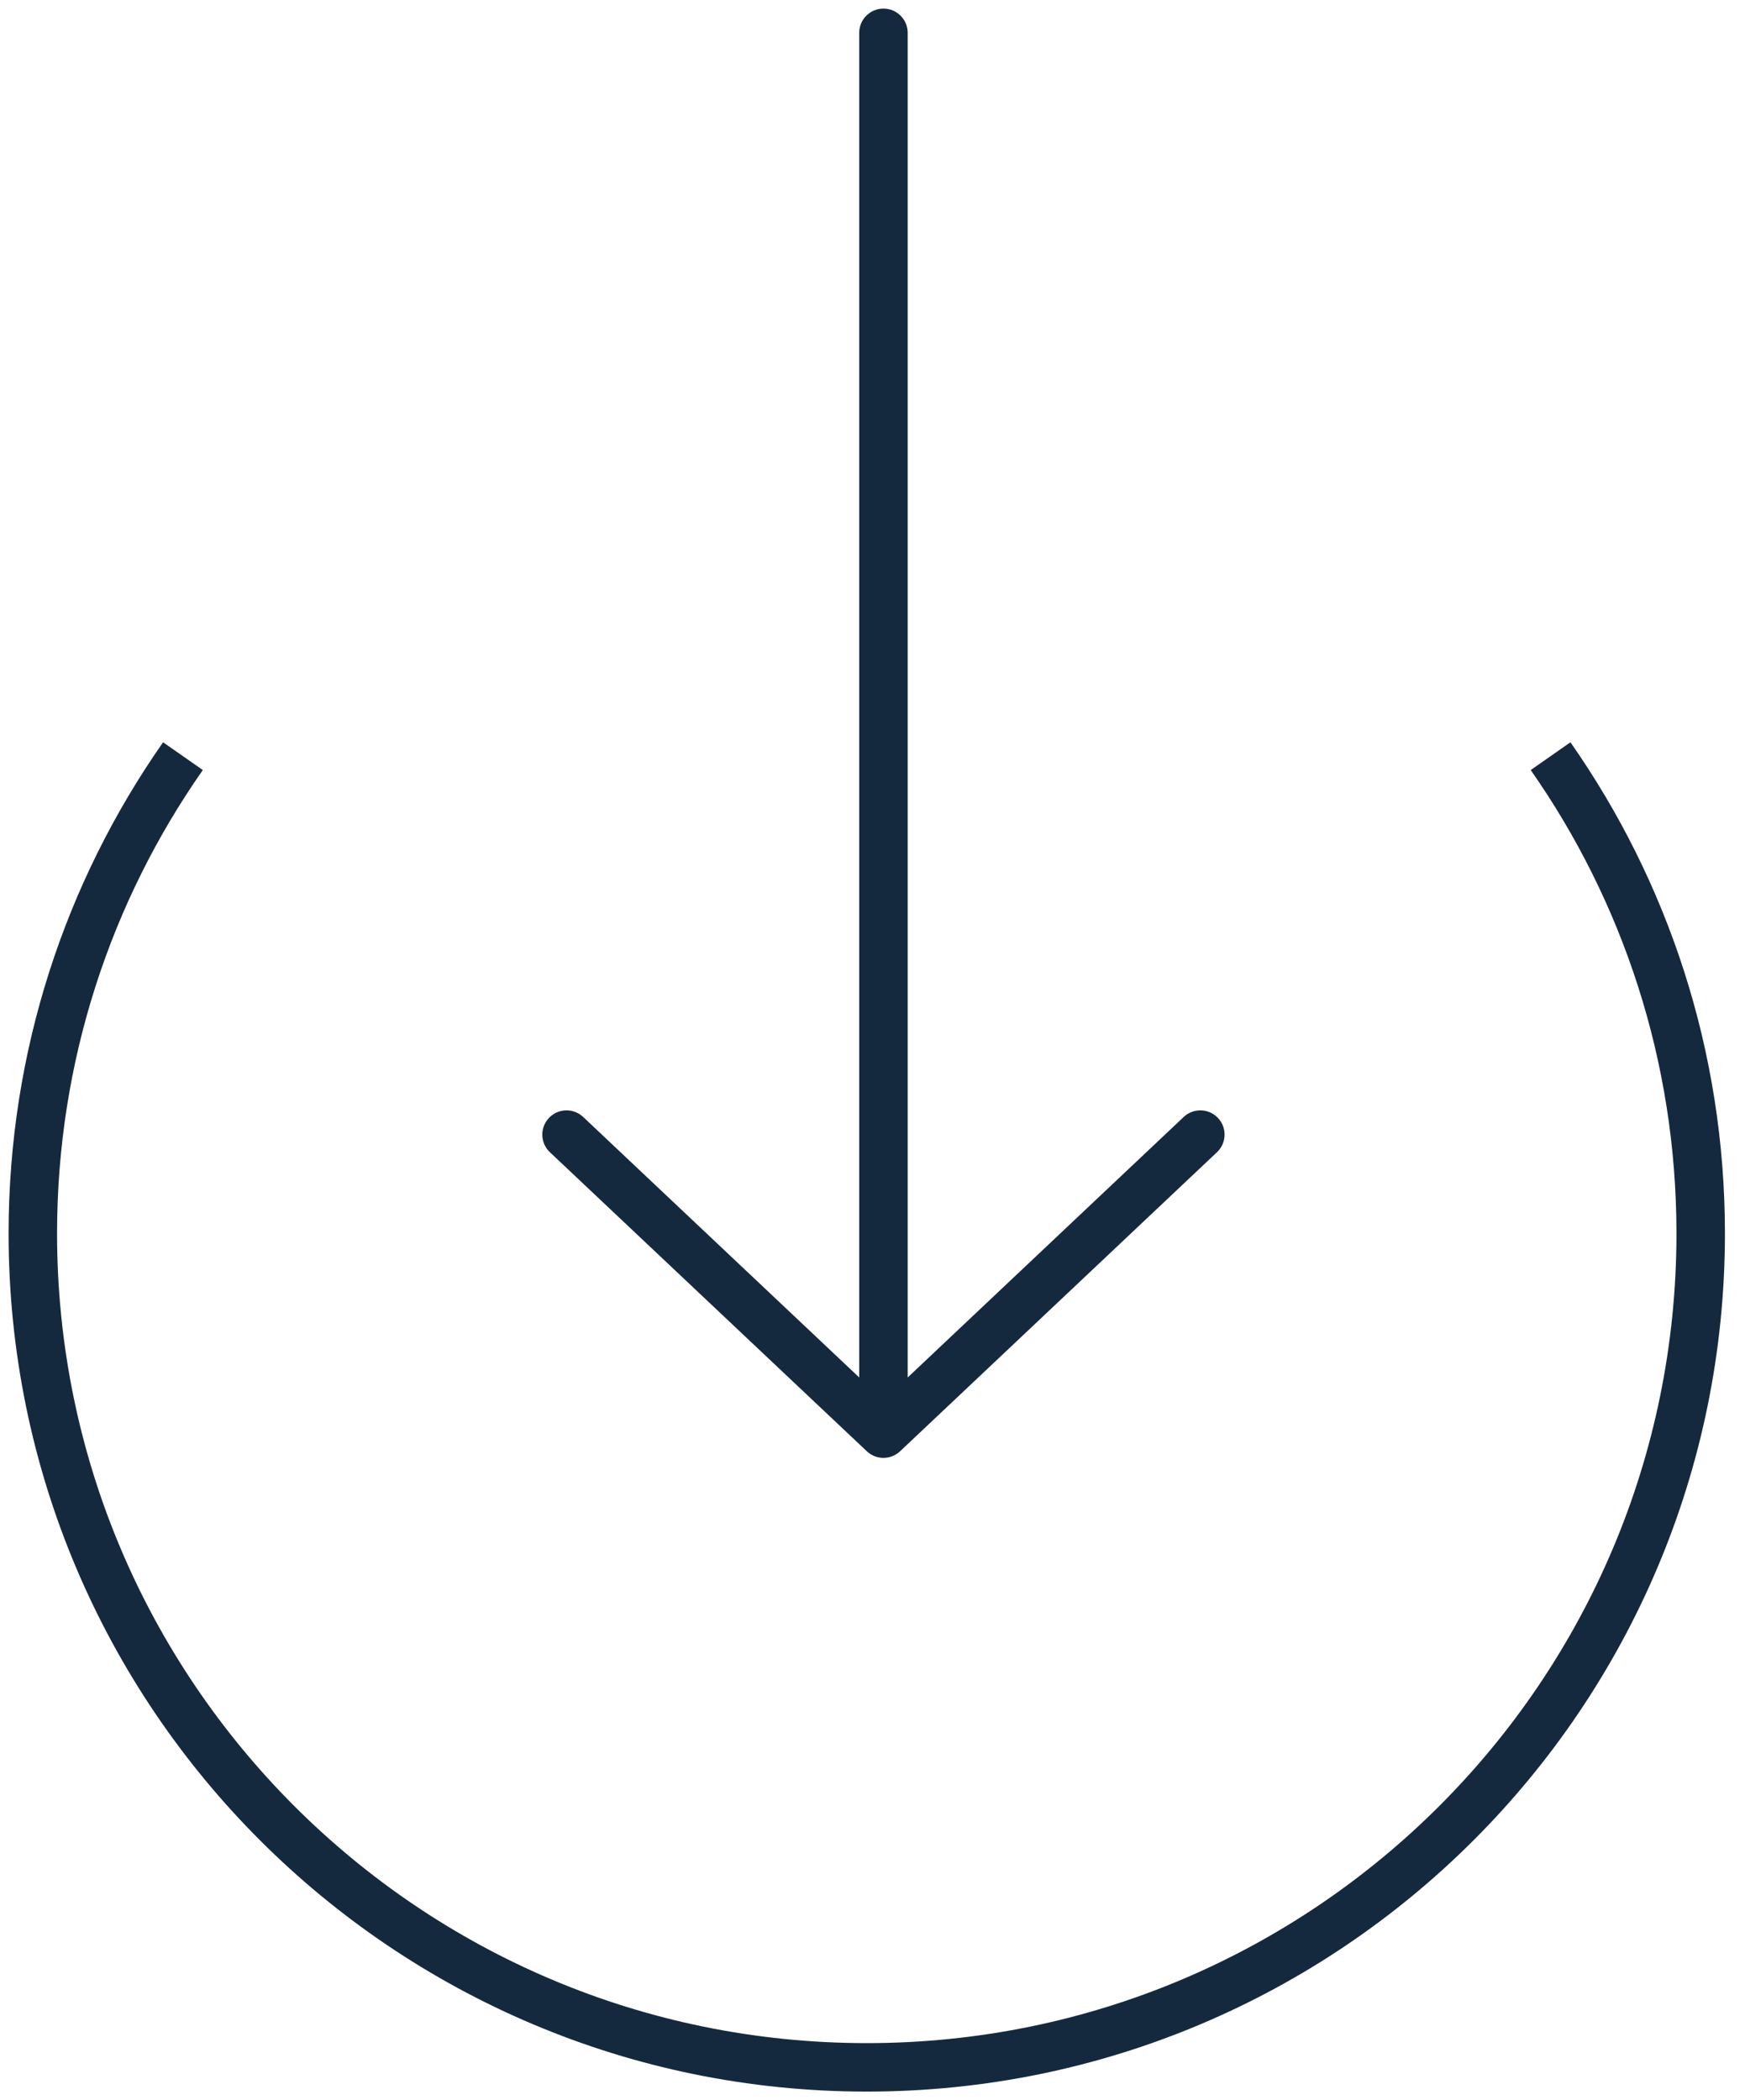 <svg width="54" height="65" viewBox="0 0 54 65" fill="none" xmlns="http://www.w3.org/2000/svg">
<path fill-rule="evenodd" clip-rule="evenodd" d="M18.047 34.57C17.746 34.286 17.271 34.299 16.987 34.601C16.703 34.902 16.716 35.377 17.017 35.661L26.824 44.916C27.113 45.189 27.564 45.189 27.854 44.916L37.66 35.661C37.961 35.377 37.975 34.902 37.691 34.601C37.406 34.299 36.932 34.286 36.63 34.57L28.089 42.632V42.415V42.382V42.348V42.315V42.28V42.246V42.211V42.176V42.14V42.104V42.068V41.994V41.957V41.919V41.881V41.843V41.804V41.765V41.686V41.645V41.605V41.564V41.523V41.481V41.44V41.397V41.355V41.312V41.268V41.225V41.181V41.136V41.092V41.047V41.001V40.956V40.91V40.863V40.816V40.769V40.722V40.674V40.626V40.578V40.529V40.48V40.43V40.38V40.33V40.229V40.178V40.126V40.074V40.022V39.97V39.917V39.864V39.81V39.593V39.142V38.669V38.425V38.364V38.301V38.239V38.176V38.113V38.05V37.986V37.922V37.857V37.793V37.728V37.662V37.597V37.531V37.464V37.398V37.331V37.263V37.196V37.128V37.059V36.991V36.922V36.853V36.783V36.713V36.643V36.573V36.502V36.431V36.359V36.288V36.216V36.143V36.071V35.998V35.924V35.85V35.777V35.702V35.628V35.553V35.478V35.402V35.326V35.25V35.174V35.097V35.02V34.943V34.865V34.787V32.132V29.174V29.077V28.979V28.881V28.784V28.685V28.587V28.488V28.389V28.289V28.189V28.089V27.989V27.889V27.788V27.687V27.585V27.484V27.382V27.279V27.177V27.074V26.971V26.868V26.764V26.66V26.556V26.452V26.347V26.242V26.137V26.031V25.926V25.82V25.713V25.607V25.5V25.393V25.285V25.177V25.07V24.961V24.853V24.744V24.635V24.526V24.416V24.306V24.196V24.086V23.975V23.864V23.753V23.642V23.53V23.418V23.306V23.194V23.081V22.968V22.855V22.741V22.627V22.513V22.399V22.284V22.17V22.055V21.939V21.824V21.708V21.592V21.475V21.359V21.242V21.125V21.007V20.89V20.772V20.654V20.535V20.416V20.297V20.178V20.059V19.939V19.819V19.699V19.579V19.458V19.337V19.216V19.094V18.973V18.851V18.729V18.606V18.483V18.361V18.237V18.114V17.99V17.866V17.742V17.618V17.493V17.368V17.243V17.118V16.614V14.559V13.509V12.979V12.846V12.712V12.578V12.444V10.271V10.133V9.995V9.857V9.718V9.58V9.441V9.162V8.039V7.473V7.188V7.046V6.903V6.76V6.616V6.473V6.329V6.185V6.041V5.897V5.752V4.588V4.442V4.295V4.148V4.001V3.854V3.706V3.559V3.411V1.016C28.089 0.602 27.753 0.266 27.339 0.266C26.924 0.266 26.589 0.602 26.589 1.016V3.411V3.559V3.706V3.854V4.001V4.148V4.295V4.442V4.588V5.752V5.897V6.041V6.185V6.329V6.473V6.616V6.76V6.903V7.046V7.188V7.473V8.039V9.162V9.441V9.58V9.718V9.857V9.995V10.133V10.271V10.408V10.546V10.683V10.82V10.956V11.093V11.365V11.636V11.771V11.906V12.041V12.176V12.31V12.444V12.578V12.712V12.846V12.979V13.509V14.559V16.614V17.118V17.243V17.368V17.493V17.618V17.742V17.866V17.99V18.114V18.237V18.361V18.483V18.606V18.729V18.851V18.973V19.094V19.216V19.337V19.458V19.579V19.699V19.819V19.939V20.059V20.178V20.297V20.416V20.535V20.654V20.772V20.89V21.007V21.125V21.242V21.359V21.475V21.592V21.708V21.824V21.939V22.055V22.17V22.284V22.399V22.513V22.627V22.741V22.855V22.968V23.081V23.194V23.306V23.418V23.53V23.642V23.753V23.864V23.975V24.086V24.196V24.306V24.416V24.526V24.635V24.744V24.853V24.961V25.07V25.177V25.285V25.393V25.5V25.607V25.713V25.82V25.926V26.031V26.137V26.242V26.347V26.452V26.556V26.66V26.764V26.868V26.971V27.074V27.177V27.279V27.382V27.484V27.585V27.687V27.788V27.889V27.989V28.089V28.189V28.289V28.389V28.488V28.587V28.685V28.784V28.881V28.979V29.077V29.174V29.271V29.367V29.464V29.56V29.655V29.751V29.846V29.941V30.036V30.13V30.224V30.318V30.69V31.057V31.148V31.239V31.33V31.42V31.51V31.6V31.689V31.778V31.867V31.956V32.044V32.132V32.219V32.307V32.394V32.48V32.567V32.653V32.739V32.824V32.91V32.995V33.079V33.164V33.498V33.828V33.909V33.99V34.072V34.152V34.233V34.313V34.393V34.472V34.551V34.63V34.709V34.787V34.865V34.943V35.02V35.097V35.174V35.25V35.326V35.402V35.478V35.553V35.628V35.702V35.777V35.85V35.924V35.998V36.071V36.143V36.216V36.288V36.359V36.431V36.502V36.573V36.643V36.713V36.783V36.853V36.922V36.991V37.059V37.128V40.816V40.863V40.91V40.956V41.001V41.092V41.136V41.181V41.225V41.268V41.312V41.355V41.44V41.481V41.523V41.564V41.605V41.645V41.686V41.765V41.804V41.843V41.881V41.919V41.957V41.994V42.031V42.068V42.104V42.14V42.176V42.211V42.246V42.28V42.315V42.348V42.382V42.415V42.632L18.047 34.57ZM47.369 23.833C50.212 27.896 51.879 32.841 51.879 38.177C51.879 52.016 40.661 63.234 26.823 63.234C12.984 63.234 1.766 52.016 1.766 38.177C1.766 32.841 3.434 27.896 6.276 23.833L5.047 22.973C2.034 27.28 0.266 32.523 0.266 38.177C0.266 52.844 12.156 64.734 26.823 64.734C41.489 64.734 53.379 52.844 53.379 38.177C53.379 32.523 51.611 27.28 48.598 22.973L47.369 23.833Z" fill="#15293E"/>
</svg>
